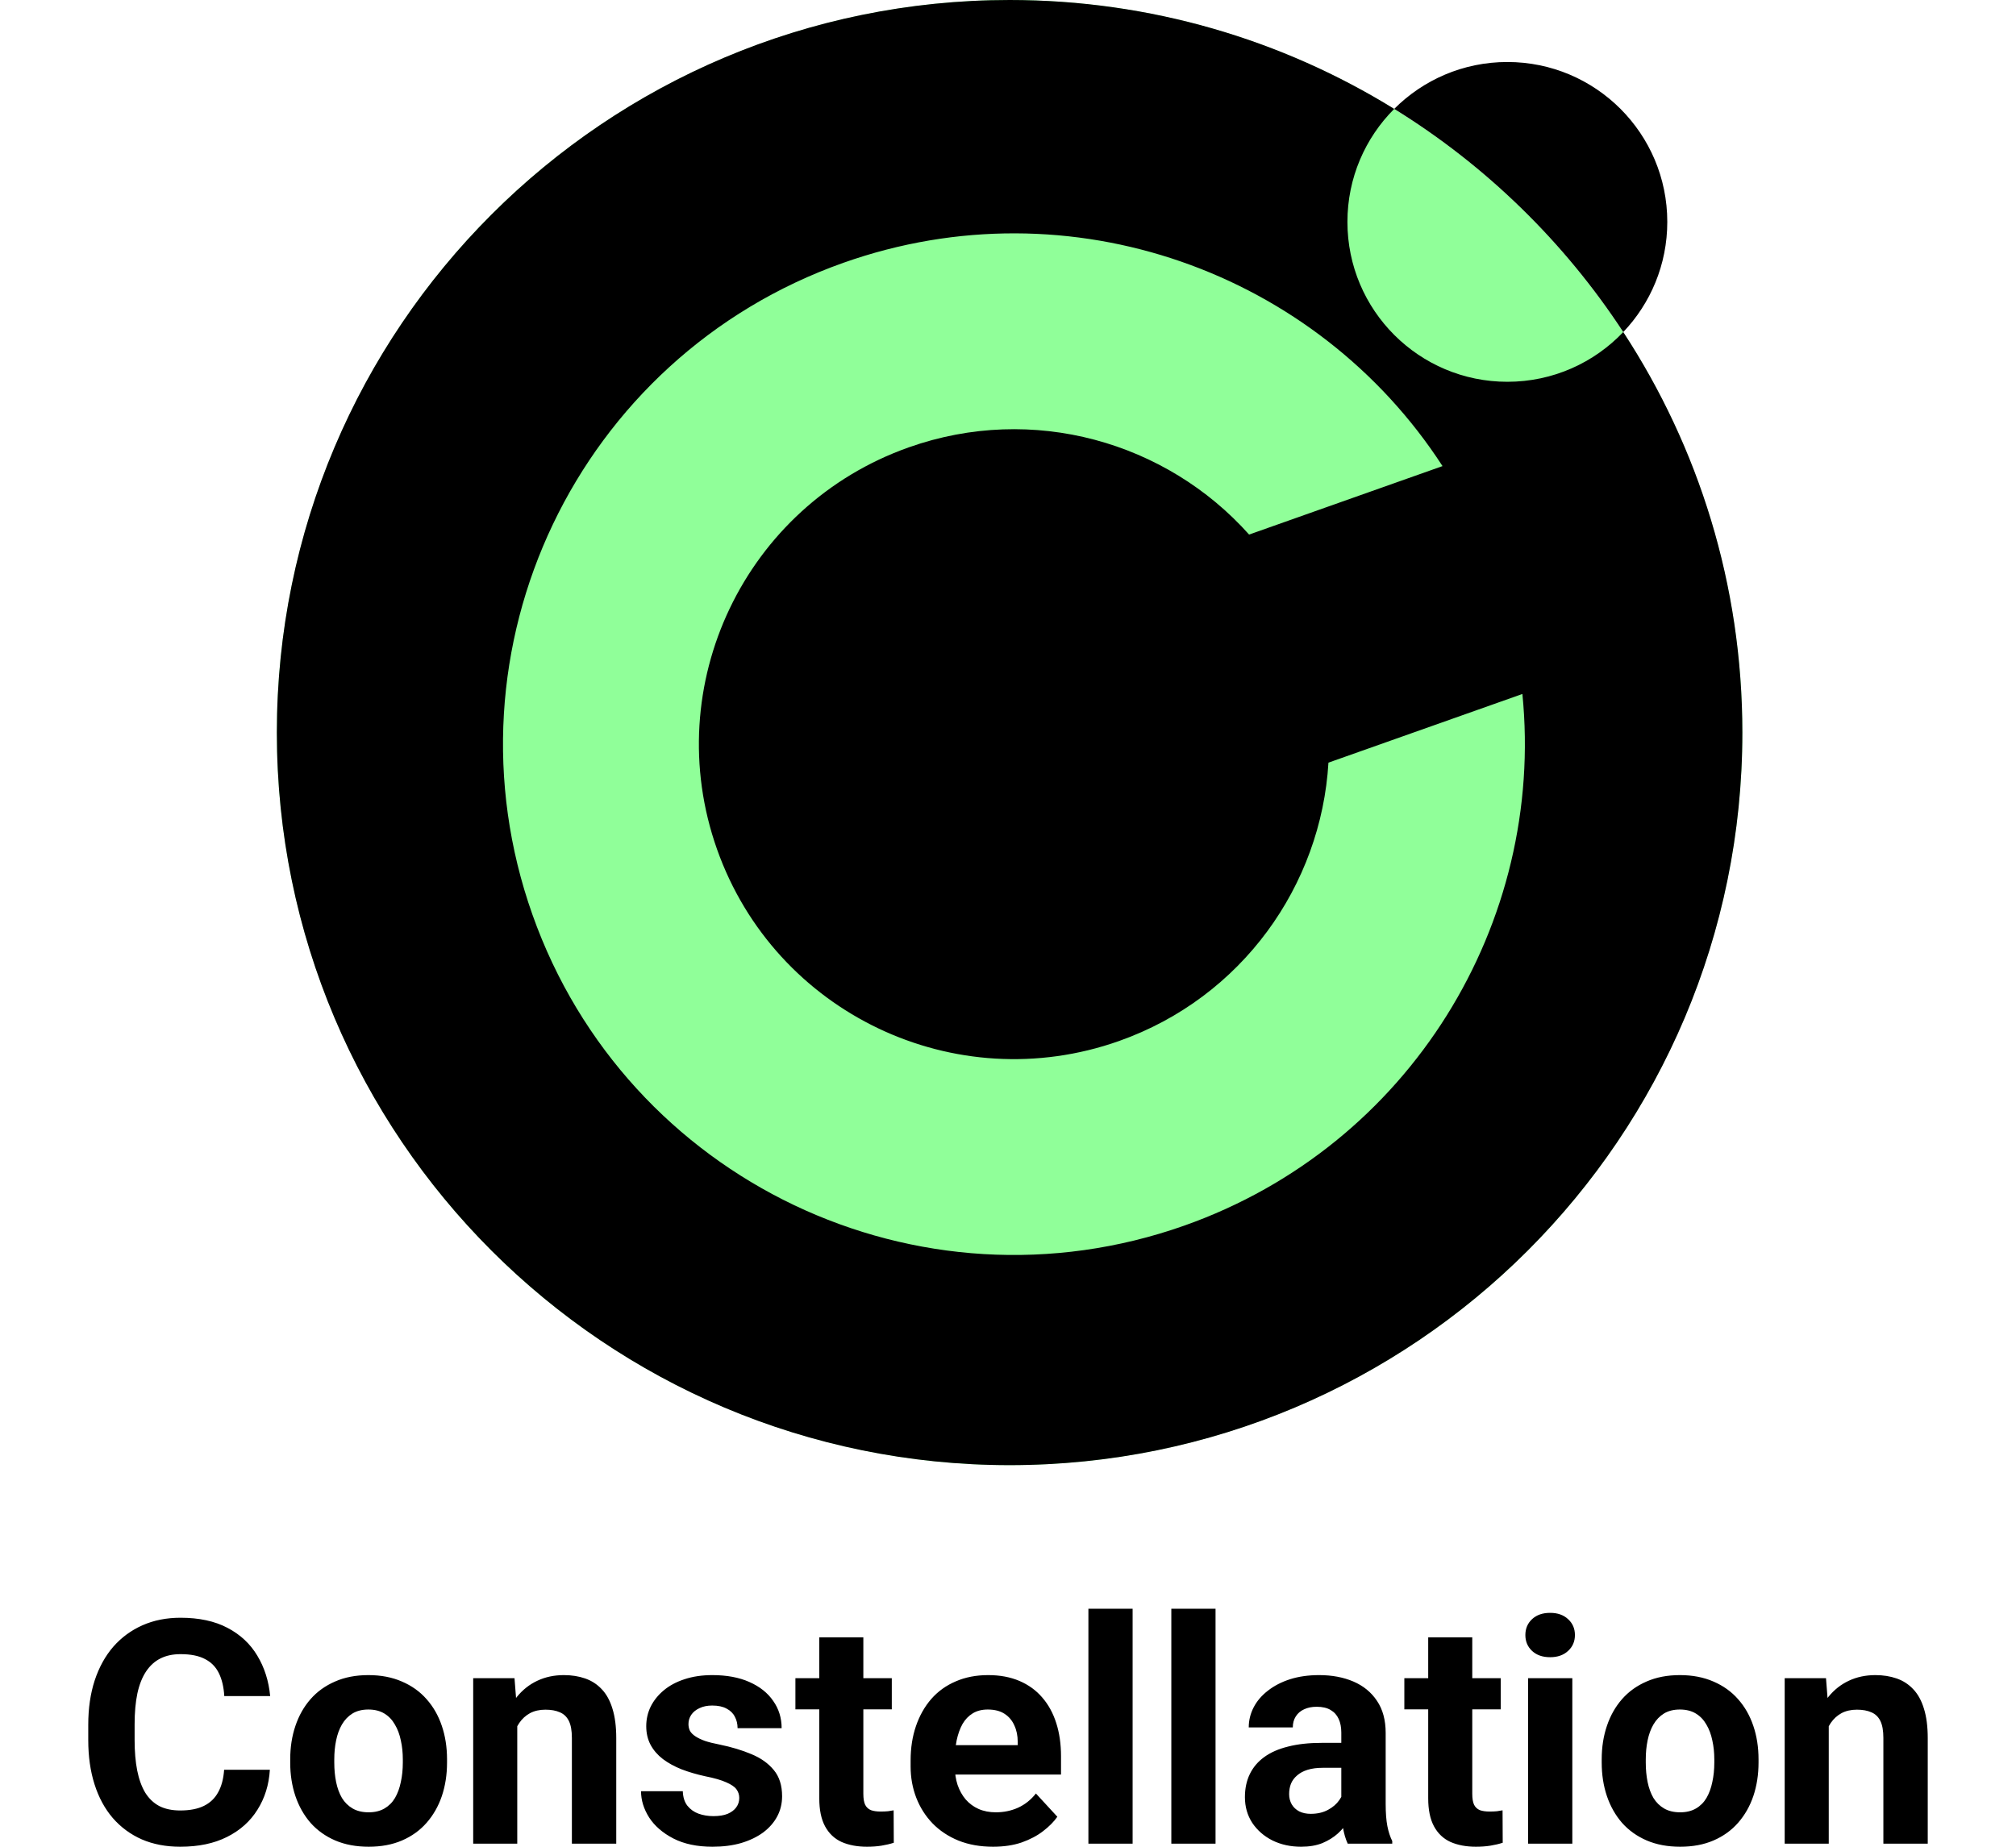 <svg width="621" height="569" viewBox="28.219 0 563.578 565.938" fill="none" xmlns="http://www.w3.org/2000/svg">
<circle cx="310.5" cy="224.5" r="224.5" fill="#90FF99"/>
<path fill-rule="evenodd" clip-rule="evenodd" d="M535 224.5C535 348.488 434.488 449 310.5 449C186.512 449 86 348.488 86 224.5C86 100.512 186.512 0 310.5 0C353.717 0 394.081 12.211 428.332 33.372C419.476 42.237 414 54.479 414 68C414 95.062 435.938 117 463 117C476.975 117 489.584 111.15 498.51 101.764C521.585 137.039 535 179.203 535 224.5ZM512 68C512 81.087 506.87 92.976 498.51 101.764C480.44 74.14 456.446 50.741 428.332 33.372C437.201 24.493 449.459 19 463 19C490.062 19 512 40.938 512 68ZM344.039 319.019C381.741 305.669 405.963 271.28 408.187 233.715L467.607 212.673C474.575 282.686 433.358 351.042 364.067 375.578C282.591 404.429 193.155 361.768 164.304 280.293C135.453 198.818 178.113 109.381 259.589 80.53C329.217 55.874 404.66 83.446 443.135 142.837L383.877 163.82C358.561 135.444 317.68 123.61 279.616 137.089C229.378 154.879 203.073 210.027 220.862 260.265C238.652 310.504 293.8 336.809 344.039 319.019Z" fill="black"/>
<path d="M69.844 542.359H83.859C83.578 546.953 82.312 551.031 80.062 554.594C77.844 558.156 74.734 560.938 70.734 562.938C66.766 564.938 61.984 565.938 56.391 565.938C52.016 565.938 48.094 565.188 44.625 563.688C41.156 562.156 38.188 559.969 35.719 557.125C33.281 554.281 31.422 550.844 30.141 546.812C28.859 542.781 28.219 538.266 28.219 533.266V528.531C28.219 523.531 28.875 519.016 30.188 514.984C31.531 510.922 33.438 507.469 35.906 504.625C38.406 501.781 41.391 499.594 44.859 498.062C48.328 496.531 52.203 495.766 56.484 495.766C62.172 495.766 66.969 496.797 70.875 498.859C74.812 500.922 77.859 503.766 80.016 507.391C82.203 511.016 83.516 515.141 83.953 519.766H69.891C69.734 517.016 69.188 514.688 68.25 512.781C67.312 510.844 65.891 509.391 63.984 508.422C62.109 507.422 59.609 506.922 56.484 506.922C54.141 506.922 52.094 507.359 50.344 508.234C48.594 509.109 47.125 510.438 45.938 512.219C44.75 514 43.859 516.25 43.266 518.969C42.703 521.656 42.422 524.812 42.422 528.438V533.266C42.422 536.797 42.688 539.906 43.219 542.594C43.75 545.25 44.562 547.5 45.656 549.344C46.781 551.156 48.219 552.531 49.969 553.469C51.75 554.375 53.891 554.828 56.391 554.828C59.328 554.828 61.75 554.359 63.656 553.422C65.562 552.484 67.016 551.094 68.016 549.25C69.047 547.406 69.656 545.109 69.844 542.359ZM90.094 540.156V539.172C90.094 535.453 90.625 532.031 91.688 528.906C92.75 525.75 94.297 523.016 96.328 520.703C98.359 518.391 100.859 516.594 103.828 515.312C106.797 514 110.203 513.344 114.047 513.344C117.891 513.344 121.312 514 124.312 515.312C127.312 516.594 129.828 518.391 131.859 520.703C133.922 523.016 135.484 525.75 136.547 528.906C137.609 532.031 138.141 535.453 138.141 539.172V540.156C138.141 543.844 137.609 547.266 136.547 550.422C135.484 553.547 133.922 556.281 131.859 558.625C129.828 560.938 127.328 562.734 124.359 564.016C121.391 565.297 117.984 565.938 114.141 565.938C110.297 565.938 106.875 565.297 103.875 564.016C100.906 562.734 98.391 560.938 96.328 558.625C94.297 556.281 92.75 553.547 91.688 550.422C90.625 547.266 90.094 543.844 90.094 540.156ZM103.594 539.172V540.156C103.594 542.281 103.781 544.266 104.156 546.109C104.531 547.953 105.125 549.578 105.938 550.984C106.781 552.359 107.875 553.438 109.219 554.219C110.562 555 112.203 555.391 114.141 555.391C116.016 555.391 117.625 555 118.969 554.219C120.312 553.438 121.391 552.359 122.203 550.984C123.016 549.578 123.609 547.953 123.984 546.109C124.391 544.266 124.594 542.281 124.594 540.156V539.172C124.594 537.109 124.391 535.172 123.984 533.359C123.609 531.516 123 529.891 122.156 528.484C121.344 527.047 120.266 525.922 118.922 525.109C117.578 524.297 115.953 523.891 114.047 523.891C112.141 523.891 110.516 524.297 109.172 525.109C107.859 525.922 106.781 527.047 105.938 528.484C105.125 529.891 104.531 531.516 104.156 533.359C103.781 535.172 103.594 537.109 103.594 539.172ZM159.656 525.109V565H146.156V514.281H158.812L159.656 525.109ZM157.688 537.859H154.031C154.031 534.109 154.516 530.734 155.484 527.734C156.453 524.703 157.812 522.125 159.562 520C161.312 517.844 163.391 516.203 165.797 515.078C168.234 513.922 170.953 513.344 173.953 513.344C176.328 513.344 178.5 513.688 180.469 514.375C182.438 515.062 184.125 516.156 185.531 517.656C186.969 519.156 188.062 521.141 188.812 523.609C189.594 526.078 189.984 529.094 189.984 532.656V565H176.391V532.609C176.391 530.359 176.078 528.609 175.453 527.359C174.828 526.109 173.906 525.234 172.688 524.734C171.5 524.203 170.031 523.938 168.281 523.938C166.469 523.938 164.891 524.297 163.547 525.016C162.234 525.734 161.141 526.734 160.266 528.016C159.422 529.266 158.781 530.734 158.344 532.422C157.906 534.109 157.688 535.922 157.688 537.859ZM227.672 550.984C227.672 550.016 227.391 549.141 226.828 548.359C226.266 547.578 225.219 546.859 223.688 546.203C222.188 545.516 220.016 544.891 217.172 544.328C214.609 543.766 212.219 543.062 210 542.219C207.812 541.344 205.906 540.297 204.281 539.078C202.688 537.859 201.438 536.422 200.531 534.766C199.625 533.078 199.172 531.156 199.172 529C199.172 526.875 199.625 524.875 200.531 523C201.469 521.125 202.797 519.469 204.516 518.031C206.266 516.562 208.391 515.422 210.891 514.609C213.422 513.766 216.266 513.344 219.422 513.344C223.828 513.344 227.609 514.047 230.766 515.453C233.953 516.859 236.391 518.797 238.078 521.266C239.797 523.703 240.656 526.484 240.656 529.609H227.156C227.156 528.297 226.875 527.125 226.312 526.094C225.781 525.031 224.938 524.203 223.781 523.609C222.656 522.984 221.188 522.672 219.375 522.672C217.875 522.672 216.578 522.938 215.484 523.469C214.391 523.969 213.547 524.656 212.953 525.531C212.391 526.375 212.109 527.312 212.109 528.344C212.109 529.125 212.266 529.828 212.578 530.453C212.922 531.047 213.469 531.594 214.219 532.094C214.969 532.594 215.938 533.062 217.125 533.5C218.344 533.906 219.844 534.281 221.625 534.625C225.281 535.375 228.547 536.359 231.422 537.578C234.297 538.766 236.578 540.391 238.266 542.453C239.953 544.484 240.797 547.156 240.797 550.469C240.797 552.719 240.297 554.781 239.297 556.656C238.297 558.531 236.859 560.172 234.984 561.578C233.109 562.953 230.859 564.031 228.234 564.812C225.641 565.562 222.719 565.938 219.469 565.938C214.75 565.938 210.75 565.094 207.469 563.406C204.219 561.719 201.75 559.578 200.062 556.984C198.406 554.359 197.578 551.672 197.578 548.922H210.375C210.438 550.766 210.906 552.25 211.781 553.375C212.688 554.5 213.828 555.312 215.203 555.812C216.609 556.312 218.125 556.562 219.75 556.562C221.5 556.562 222.953 556.328 224.109 555.859C225.266 555.359 226.141 554.703 226.734 553.891C227.359 553.047 227.672 552.078 227.672 550.984ZM274.406 514.281V523.844H244.875V514.281H274.406ZM252.188 501.766H265.688V549.719C265.688 551.188 265.875 552.312 266.25 553.094C266.656 553.875 267.25 554.422 268.031 554.734C268.812 555.016 269.797 555.156 270.984 555.156C271.828 555.156 272.578 555.125 273.234 555.062C273.922 554.969 274.5 554.875 274.969 554.781L275.016 564.719C273.859 565.094 272.609 565.391 271.266 565.609C269.922 565.828 268.438 565.938 266.812 565.938C263.844 565.938 261.25 565.453 259.031 564.484C256.844 563.484 255.156 561.891 253.969 559.703C252.781 557.516 252.188 554.641 252.188 551.078V501.766ZM305.438 565.938C301.5 565.938 297.969 565.312 294.844 564.062C291.719 562.781 289.062 561.016 286.875 558.766C284.719 556.516 283.062 553.906 281.906 550.938C280.75 547.938 280.172 544.75 280.172 541.375V539.5C280.172 535.656 280.719 532.141 281.812 528.953C282.906 525.766 284.469 523 286.5 520.656C288.562 518.312 291.062 516.516 294 515.266C296.938 513.984 300.25 513.344 303.938 513.344C307.531 513.344 310.719 513.938 313.5 515.125C316.281 516.312 318.609 518 320.484 520.188C322.391 522.375 323.828 525 324.797 528.062C325.766 531.094 326.25 534.469 326.25 538.188V543.812H285.938V534.812H312.984V533.781C312.984 531.906 312.641 530.234 311.953 528.766C311.297 527.266 310.297 526.078 308.953 525.203C307.609 524.328 305.891 523.891 303.797 523.891C302.016 523.891 300.484 524.281 299.203 525.062C297.922 525.844 296.875 526.938 296.062 528.344C295.281 529.75 294.688 531.406 294.281 533.312C293.906 535.188 293.719 537.25 293.719 539.5V541.375C293.719 543.406 294 545.281 294.562 547C295.156 548.719 295.984 550.203 297.047 551.453C298.141 552.703 299.453 553.672 300.984 554.359C302.547 555.047 304.312 555.391 306.281 555.391C308.719 555.391 310.984 554.922 313.078 553.984C315.203 553.016 317.031 551.562 318.562 549.625L325.125 556.75C324.062 558.281 322.609 559.75 320.766 561.156C318.953 562.562 316.766 563.719 314.203 564.625C311.641 565.5 308.719 565.938 305.438 565.938ZM348.188 493V565H334.641V493H348.188ZM373.594 493V565H360.047V493H373.594ZM412.125 553.562V530.969C412.125 529.344 411.859 527.953 411.328 526.797C410.797 525.609 409.969 524.688 408.844 524.031C407.75 523.375 406.328 523.047 404.578 523.047C403.078 523.047 401.781 523.312 400.688 523.844C399.594 524.344 398.75 525.078 398.156 526.047C397.562 526.984 397.266 528.094 397.266 529.375H383.766C383.766 527.219 384.266 525.172 385.266 523.234C386.266 521.297 387.719 519.594 389.625 518.125C391.531 516.625 393.797 515.453 396.422 514.609C399.078 513.766 402.047 513.344 405.328 513.344C409.266 513.344 412.766 514 415.828 515.312C418.891 516.625 421.297 518.594 423.047 521.219C424.828 523.844 425.719 527.125 425.719 531.062V552.766C425.719 555.547 425.891 557.828 426.234 559.609C426.578 561.359 427.078 562.891 427.734 564.203V565H414.094C413.438 563.625 412.938 561.906 412.594 559.844C412.281 557.75 412.125 555.656 412.125 553.562ZM413.906 534.109L414 541.75H406.453C404.672 541.75 403.125 541.953 401.812 542.359C400.5 542.766 399.422 543.344 398.578 544.094C397.734 544.812 397.109 545.656 396.703 546.625C396.328 547.594 396.141 548.656 396.141 549.812C396.141 550.969 396.406 552.016 396.938 552.953C397.469 553.859 398.234 554.578 399.234 555.109C400.234 555.609 401.406 555.859 402.75 555.859C404.781 555.859 406.547 555.453 408.047 554.641C409.547 553.828 410.703 552.828 411.516 551.641C412.359 550.453 412.797 549.328 412.828 548.266L416.391 553.984C415.891 555.266 415.203 556.594 414.328 557.969C413.484 559.344 412.406 560.641 411.094 561.859C409.781 563.047 408.203 564.031 406.359 564.812C404.516 565.562 402.328 565.938 399.797 565.938C396.578 565.938 393.656 565.297 391.031 564.016C388.438 562.703 386.375 560.906 384.844 558.625C383.344 556.312 382.594 553.688 382.594 550.75C382.594 548.094 383.094 545.734 384.094 543.672C385.094 541.609 386.562 539.875 388.5 538.469C390.469 537.031 392.922 535.953 395.859 535.234C398.797 534.484 402.203 534.109 406.078 534.109H413.906ZM460.969 514.281V523.844H431.438V514.281H460.969ZM438.75 501.766H452.25V549.719C452.25 551.188 452.438 552.312 452.812 553.094C453.219 553.875 453.812 554.422 454.594 554.734C455.375 555.016 456.359 555.156 457.547 555.156C458.391 555.156 459.141 555.125 459.797 555.062C460.484 554.969 461.062 554.875 461.531 554.781L461.578 564.719C460.422 565.094 459.172 565.391 457.828 565.609C456.484 565.828 455 565.938 453.375 565.938C450.406 565.938 447.812 565.453 445.594 564.484C443.406 563.484 441.719 561.891 440.531 559.703C439.344 557.516 438.75 554.641 438.75 551.078V501.766ZM482.906 514.281V565H469.359V514.281H482.906ZM468.516 501.062C468.516 499.094 469.203 497.469 470.578 496.188C471.953 494.906 473.797 494.266 476.109 494.266C478.391 494.266 480.219 494.906 481.594 496.188C483 497.469 483.703 499.094 483.703 501.062C483.703 503.031 483 504.656 481.594 505.938C480.219 507.219 478.391 507.859 476.109 507.859C473.797 507.859 471.953 507.219 470.578 505.938C469.203 504.656 468.516 503.031 468.516 501.062ZM491.906 540.156V539.172C491.906 535.453 492.438 532.031 493.5 528.906C494.562 525.75 496.109 523.016 498.141 520.703C500.172 518.391 502.672 516.594 505.641 515.312C508.609 514 512.016 513.344 515.859 513.344C519.703 513.344 523.125 514 526.125 515.312C529.125 516.594 531.641 518.391 533.672 520.703C535.734 523.016 537.297 525.75 538.359 528.906C539.422 532.031 539.953 535.453 539.953 539.172V540.156C539.953 543.844 539.422 547.266 538.359 550.422C537.297 553.547 535.734 556.281 533.672 558.625C531.641 560.938 529.141 562.734 526.172 564.016C523.203 565.297 519.797 565.938 515.953 565.938C512.109 565.938 508.688 565.297 505.688 564.016C502.719 562.734 500.203 560.938 498.141 558.625C496.109 556.281 494.562 553.547 493.5 550.422C492.438 547.266 491.906 543.844 491.906 540.156ZM505.406 539.172V540.156C505.406 542.281 505.594 544.266 505.969 546.109C506.344 547.953 506.938 549.578 507.75 550.984C508.594 552.359 509.688 553.438 511.031 554.219C512.375 555 514.016 555.391 515.953 555.391C517.828 555.391 519.438 555 520.781 554.219C522.125 553.438 523.203 552.359 524.016 550.984C524.828 549.578 525.422 547.953 525.797 546.109C526.203 544.266 526.406 542.281 526.406 540.156V539.172C526.406 537.109 526.203 535.172 525.797 533.359C525.422 531.516 524.812 529.891 523.969 528.484C523.156 527.047 522.078 525.922 520.734 525.109C519.391 524.297 517.766 523.891 515.859 523.891C513.953 523.891 512.328 524.297 510.984 525.109C509.672 525.922 508.594 527.047 507.75 528.484C506.938 529.891 506.344 531.516 505.969 533.359C505.594 535.172 505.406 537.109 505.406 539.172ZM561.469 525.109V565H547.969V514.281H560.625L561.469 525.109ZM559.5 537.859H555.844C555.844 534.109 556.328 530.734 557.297 527.734C558.266 524.703 559.625 522.125 561.375 520C563.125 517.844 565.203 516.203 567.609 515.078C570.047 513.922 572.766 513.344 575.766 513.344C578.141 513.344 580.312 513.688 582.281 514.375C584.25 515.062 585.938 516.156 587.344 517.656C588.781 519.156 589.875 521.141 590.625 523.609C591.406 526.078 591.797 529.094 591.797 532.656V565H578.203V532.609C578.203 530.359 577.891 528.609 577.266 527.359C576.641 526.109 575.719 525.234 574.5 524.734C573.312 524.203 571.844 523.938 570.094 523.938C568.281 523.938 566.703 524.297 565.359 525.016C564.047 525.734 562.953 526.734 562.078 528.016C561.234 529.266 560.594 530.734 560.156 532.422C559.719 534.109 559.5 535.922 559.5 537.859Z" fill="black"/>
</svg>
